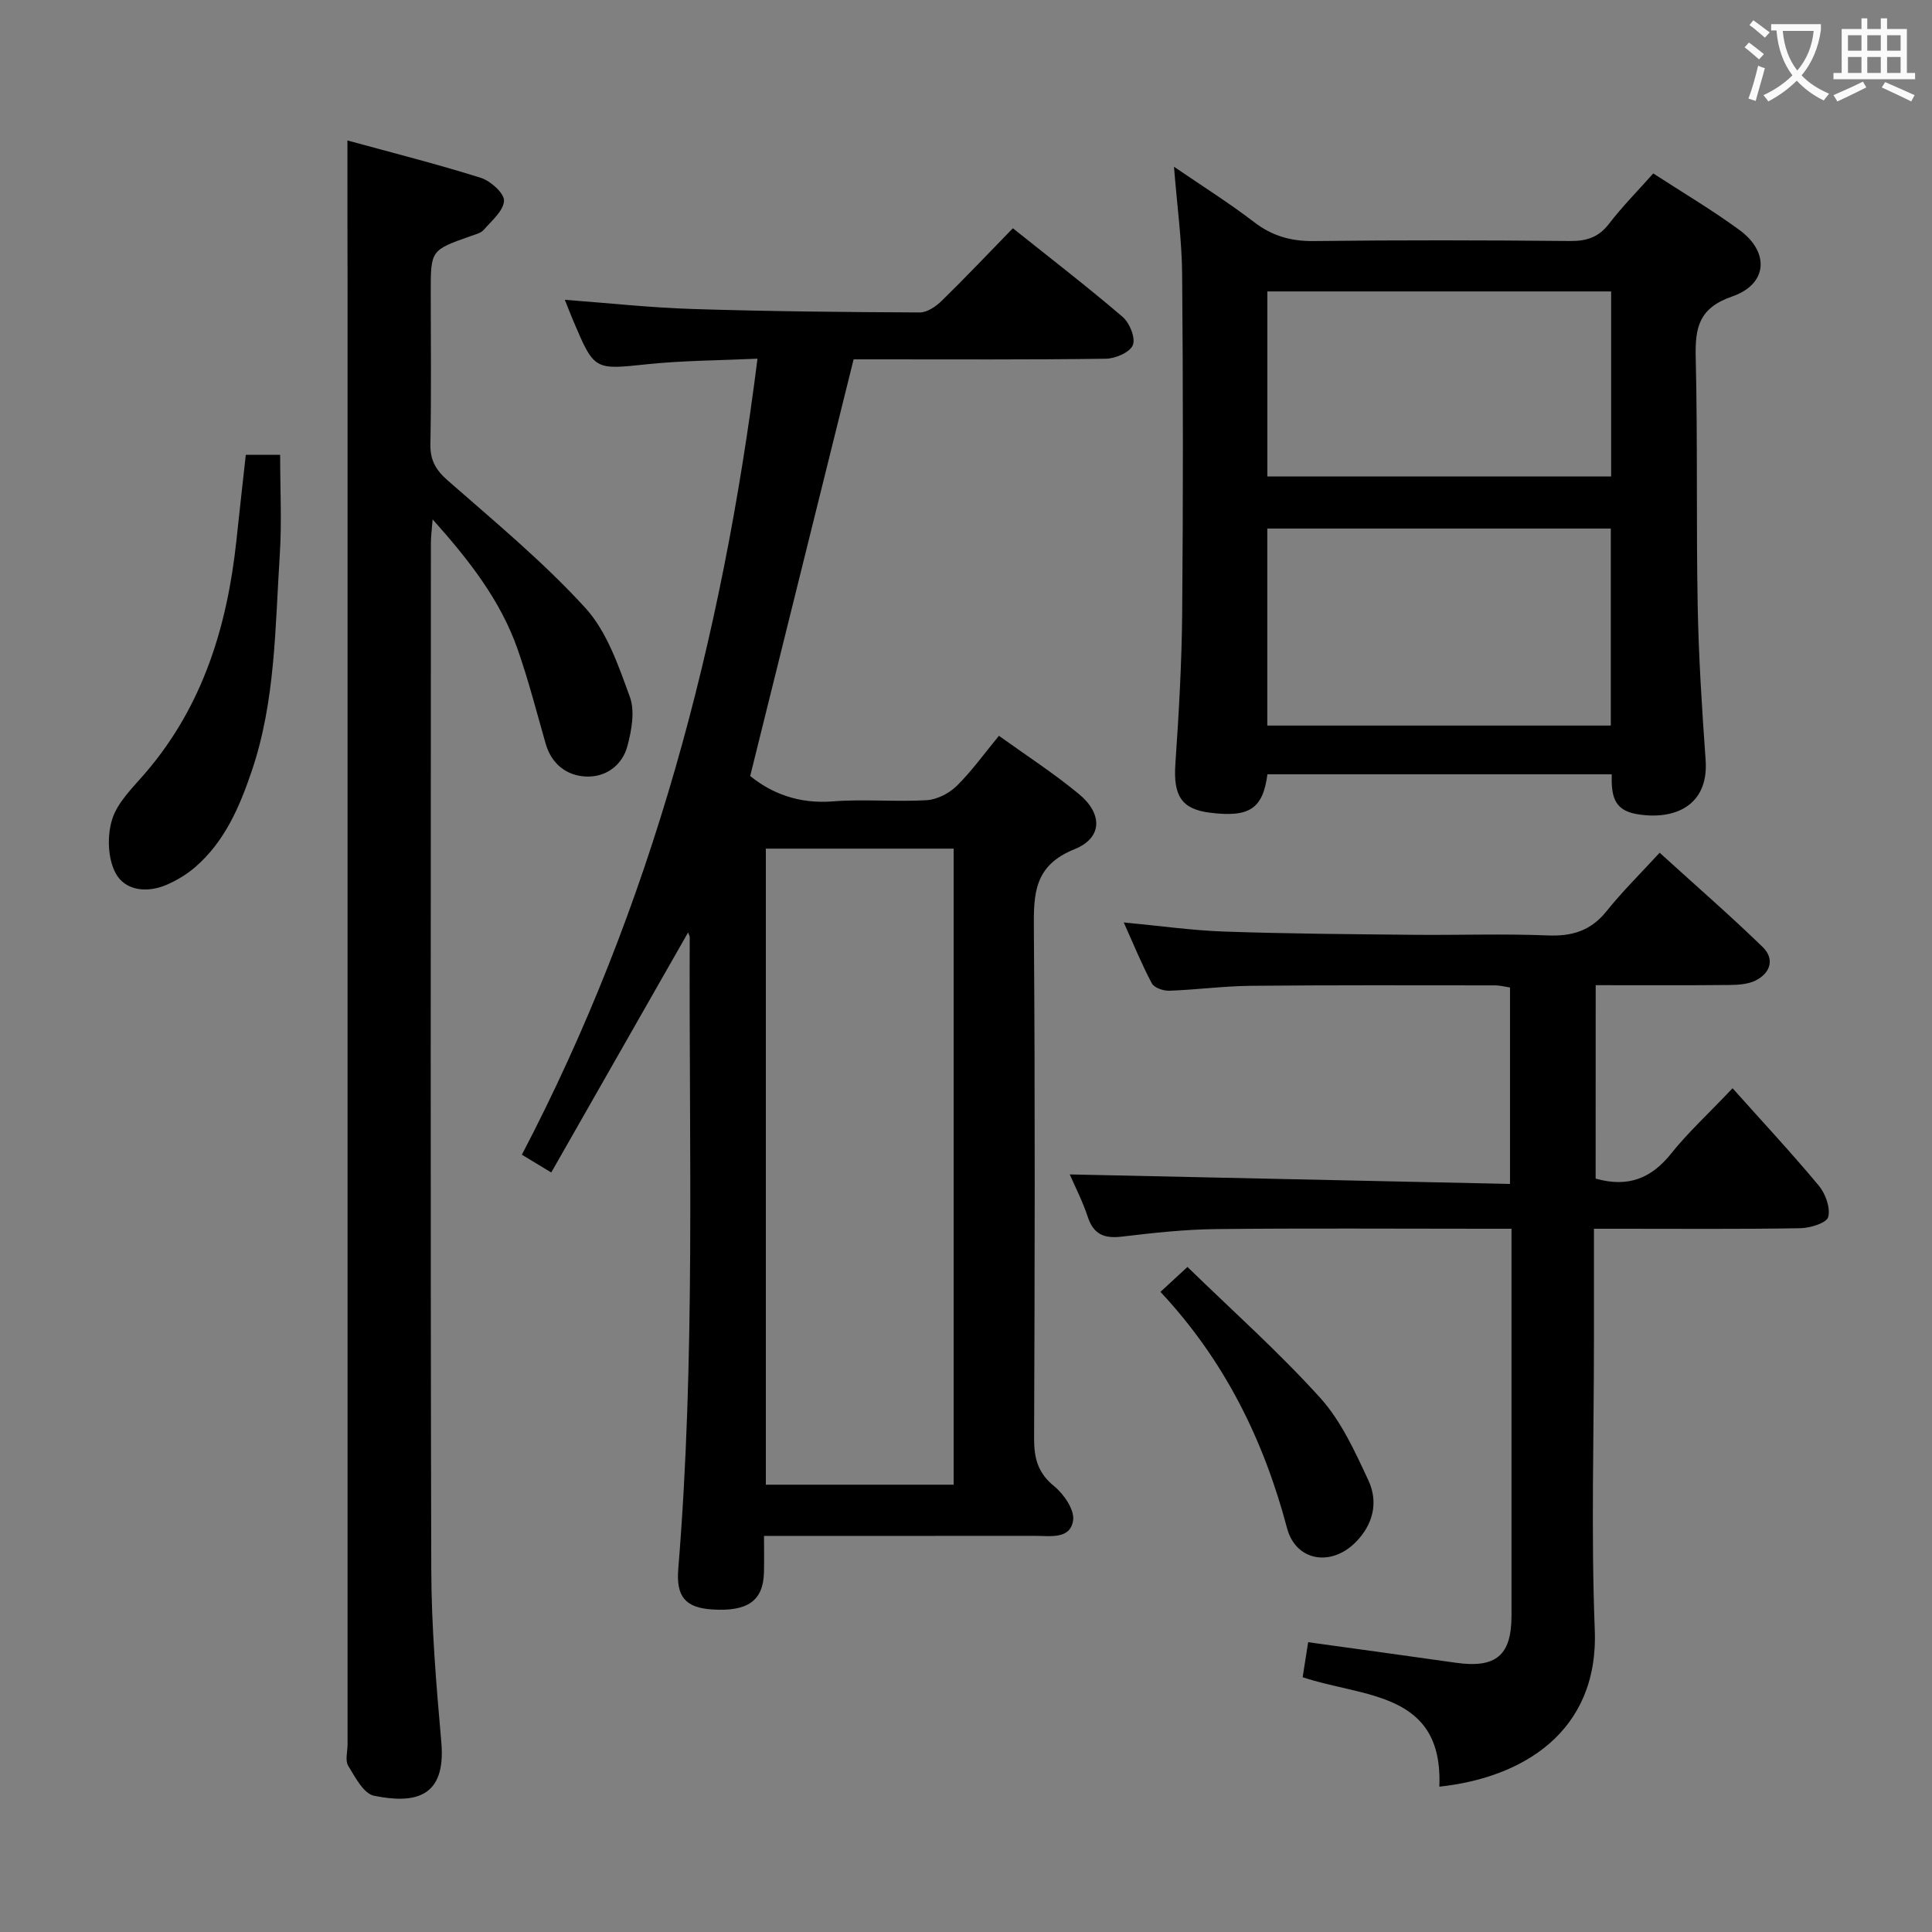 <svg enable-background="new 0 0 400 400" viewBox="0 0 400 400" xmlns="http://www.w3.org/2000/svg"><rect x="0" y="0" width="400" height="400" fill="#808080" stroke="none"/><g fill="#010000"><path d="m142.46 193.06c-9.41 16.51-18.75 32.89-28.33 49.69-2.58-1.56-4.05-2.45-6.08-3.68 26.94-51.55 41.44-106.58 48.78-164.81-7.98.37-15.39.38-22.72 1.14-11.04 1.15-11.02 1.38-15.4-8.93-.58-1.36-1.1-2.73-1.77-4.4 9.09.68 17.82 1.64 26.57 1.91 15.64.49 31.28.64 46.93.71 1.53.01 3.35-1.25 4.54-2.42 4.88-4.76 9.57-9.72 14.72-15.01 7.83 6.25 15.44 12.11 22.73 18.35 1.45 1.24 2.71 4.36 2.11 5.85-.59 1.48-3.6 2.78-5.57 2.81-15.83.22-31.65.13-47.48.13-1.81 0-3.62 0-4.76 0-7.19 28.99-14.25 57.41-21.41 86.26 4.42 3.62 10.13 5.81 17.07 5.26 6.46-.51 13 .13 19.48-.25 2.15-.13 4.64-1.41 6.2-2.95 3.07-3 5.59-6.56 8.75-10.38 5.64 4.06 11.35 7.75 16.55 12.05 4.96 4.1 4.91 9.09-.91 11.43-8.35 3.36-8.47 9.17-8.41 16.5.27 35.15.18 70.31.05 105.46-.02 4.1.76 7.17 4.15 9.92 2 1.63 4.23 4.87 3.93 7.04-.56 4.02-4.73 3.24-7.83 3.24-18.48.02-36.95.01-56.17.01 0 2.73.05 5.16-.01 7.58-.16 5.86-3.37 8.13-10.74 7.65-5.54-.36-7.48-2.68-7-8.42 3.58-43.55 2.19-87.18 2.37-130.79-.02-.28-.21-.57-.34-.95zm16.1-17.36v131.69h38.88c0-44.13 0-87.81 0-131.69-13.13 0-25.88 0-38.88 0z"/><path d="m71.93 29.08c9.16 2.51 18.46 4.86 27.6 7.73 2.02.64 4.87 3.18 4.82 4.74-.08 2.08-2.55 4.14-4.19 6.03-.59.68-1.73.95-2.66 1.28-8.32 2.94-8.32 2.93-8.32 11.62 0 10.49.13 20.99-.07 31.48-.06 3.33 1.11 5.34 3.6 7.53 9.73 8.53 19.77 16.84 28.46 26.35 4.49 4.91 6.88 12 9.24 18.46 1.08 2.97.35 6.94-.52 10.19-1.08 4.04-4.57 6.49-8.64 6.28-3.97-.2-7.08-2.61-8.28-6.82-1.87-6.53-3.56-13.13-5.8-19.53-3.52-10.04-9.92-18.3-17.6-26.89-.17 2.22-.36 3.59-.36 4.96-.01 70.8-.11 141.59.08 212.39.03 11.95 1.03 23.91 2.08 35.82 1.02 11.58-5.6 12.78-13.94 11.09-2.15-.44-3.91-3.86-5.34-6.21-.67-1.1-.13-2.93-.13-4.43 0-100.45 0-200.89 0-301.34-.03-9.91-.03-19.85-.03-30.73z"/><path d="m333.69 160.31c-24.13 0-47.72 0-71.28 0-.95 7.16-3.73 8.97-11.91 7.95-5.92-.74-7.6-3.55-7.15-10.12.72-10.45 1.32-20.92 1.41-31.39.2-23.32.19-46.65-.01-69.97-.06-7.1-1.05-14.2-1.69-22.26 5.86 4.01 11.41 7.49 16.58 11.46 3.77 2.89 7.66 3.99 12.4 3.93 17.66-.22 35.32-.18 52.98-.01 3.46.03 5.95-.75 8.12-3.58 2.72-3.55 5.9-6.75 9.15-10.41 6.02 3.91 12.14 7.53 17.85 11.71 6.28 4.6 5.84 11.22-1.51 13.76-6.91 2.39-7.7 6.45-7.55 12.64.41 17.15.09 34.32.41 51.47.2 10.63.88 21.25 1.64 31.86.69 9.55-6.58 12.58-14.42 11.17-4.74-.87-5.1-4.05-5.02-8.21zm-.19-10.09c0-13.76 0-27.14 0-40.79-23.87 0-47.41 0-71.12 0v40.79zm.07-89.88c-23.93 0-47.6 0-71.18 0v38.31h71.18c0-12.93 0-25.51 0-38.31z"/><path d="m330.36 244.02c6.71 1.9 11.53-.05 15.62-5.17 3.4-4.27 7.47-8 12.73-13.54 6.17 6.91 12.2 13.38 17.85 20.16 1.39 1.67 2.45 4.6 1.95 6.5-.32 1.23-3.74 2.29-5.79 2.32-12.33.21-24.66.11-36.99.11-1.79 0-3.57 0-5.72 0v23.07c0 20-.61 40.02.17 59.99.83 21.26-15.15 30.64-32.18 32.45.82-19.77-15.71-18.43-28.3-22.66.38-2.44.75-4.78 1.14-7.25 10.56 1.47 20.55 2.82 30.54 4.25 8.32 1.19 11.56-1.49 11.56-9.73.01-24.83 0-49.66 0-74.49 0-1.64 0-3.29 0-5.63-2.15 0-3.93 0-5.71 0-18.5 0-37-.13-55.49.07-6.46.07-12.94.78-19.37 1.55-3.66.44-5.93-.35-7.16-4.08-1.08-3.28-2.69-6.38-3.73-8.79 30.19.65 60.5 1.31 91.15 1.97 0-14.16 0-27.24 0-40.67-.96-.14-2.05-.44-3.15-.44-16.83-.01-33.66-.07-50.49.09-5.64.06-11.28.82-16.92 1.02-1.21.04-3.1-.61-3.59-1.52-2.09-3.92-3.77-8.06-5.82-12.62 7.37.69 14.09 1.66 20.83 1.89 12.97.45 25.95.54 38.93.67 9.33.1 18.68-.25 27.99.13 5.07.21 8.94-.95 12.19-5 3.31-4.13 7.11-7.87 11.01-12.12 7.69 6.99 14.69 13.07 21.34 19.53 2.5 2.43 1.65 5.36-1.47 6.92-1.54.77-3.52.91-5.3.93-9.15.09-18.3.04-27.81.04-.01 13.5-.01 26.73-.01 40.05z"/><path d="m50.89 94.17h7.11c0 7.07.36 13.87-.07 20.63-.98 15.04-.87 30.25-5.8 44.8-2.54 7.49-5.6 14.64-11.73 19.94-1.72 1.48-3.76 2.71-5.84 3.62-4.09 1.78-8.69 1.3-10.66-2.45-1.61-3.06-1.74-7.76-.66-11.13 1.15-3.59 4.35-6.61 6.94-9.64 11.84-13.83 16.86-30.28 18.76-47.98.62-5.9 1.29-11.8 1.95-17.79z"/><path d="m240.26 267.47c1.89-1.74 3.44-3.17 5.59-5.16 9.35 9.1 18.94 17.64 27.49 27.11 4.33 4.79 7.18 11.09 9.96 17.05 2.11 4.51 1.03 9.14-2.63 12.83-5.05 5.11-12.37 3.96-14.2-2.91-4.85-18.31-12.97-34.77-26.21-48.92z"/></g><path d="m362.1 8.8c1.1.8 2.1 1.6 3.1 2.4l-1 1.1c-1.3-1.1-2.3-2-3-2.5zm1.9 4.8c.5.2.9.4 1.4.5-.6 2.3-1.3 4.5-1.9 6.8l-1.5-.5c.8-2.1 1.4-4.3 2-6.8zm-1-9.4c1.3.9 2.4 1.8 3.4 2.5l-1 1.1c-1.4-1.2-2.4-2.1-3.2-2.6zm3.7 2.2v-1.4h10.3v1.2c-.5 3.6-1.8 6.8-4 9.4 1.5 1.6 3.4 2.8 5.7 3.8-.3.4-.7.8-1.1 1.4-2.3-1.1-4.1-2.5-5.6-4.1-1.6 1.6-3.6 3.1-5.9 4.3-.3-.5-.7-.9-1-1.3 2.4-1.1 4.4-2.5 6-4.1-1.9-2.5-3-5.6-3.3-9.3h-1.1zm8.8 0h-6.4c.3 3.3 1.3 6 3 8.2 2-2.3 3.1-5.1 3.4-8.2z" fill="#fbfafa"/><path d="m385.3 3.8h1.3v2.2h2.8v-2.2h1.3v2.2h4.1v9.1h1.7v1.3h-16.9v-1.3h1.7v-9.1h4.1v-2.2zm.4 13.1.7 1.2c-1.8.9-3.8 1.9-6 2.9-.2-.4-.5-.8-.8-1.3 2.3-1 4.3-1.9 6.1-2.8zm-3.1-6.4h2.8v-3.2h-2.8zm0 4.6h2.8v-3.3h-2.8zm4-4.6h2.8v-3.2h-2.8zm0 4.6h2.8v-3.3h-2.8zm3.7 1.9c2.1.9 4.1 1.8 6.1 2.7l-.7 1.3c-2.2-1.1-4.2-2-6.1-2.9zm3.2-9.7h-2.8v3.2h2.8zm-2.8 7.8h2.8v-3.3h-2.8z" fill="#fbfafa"/></svg>